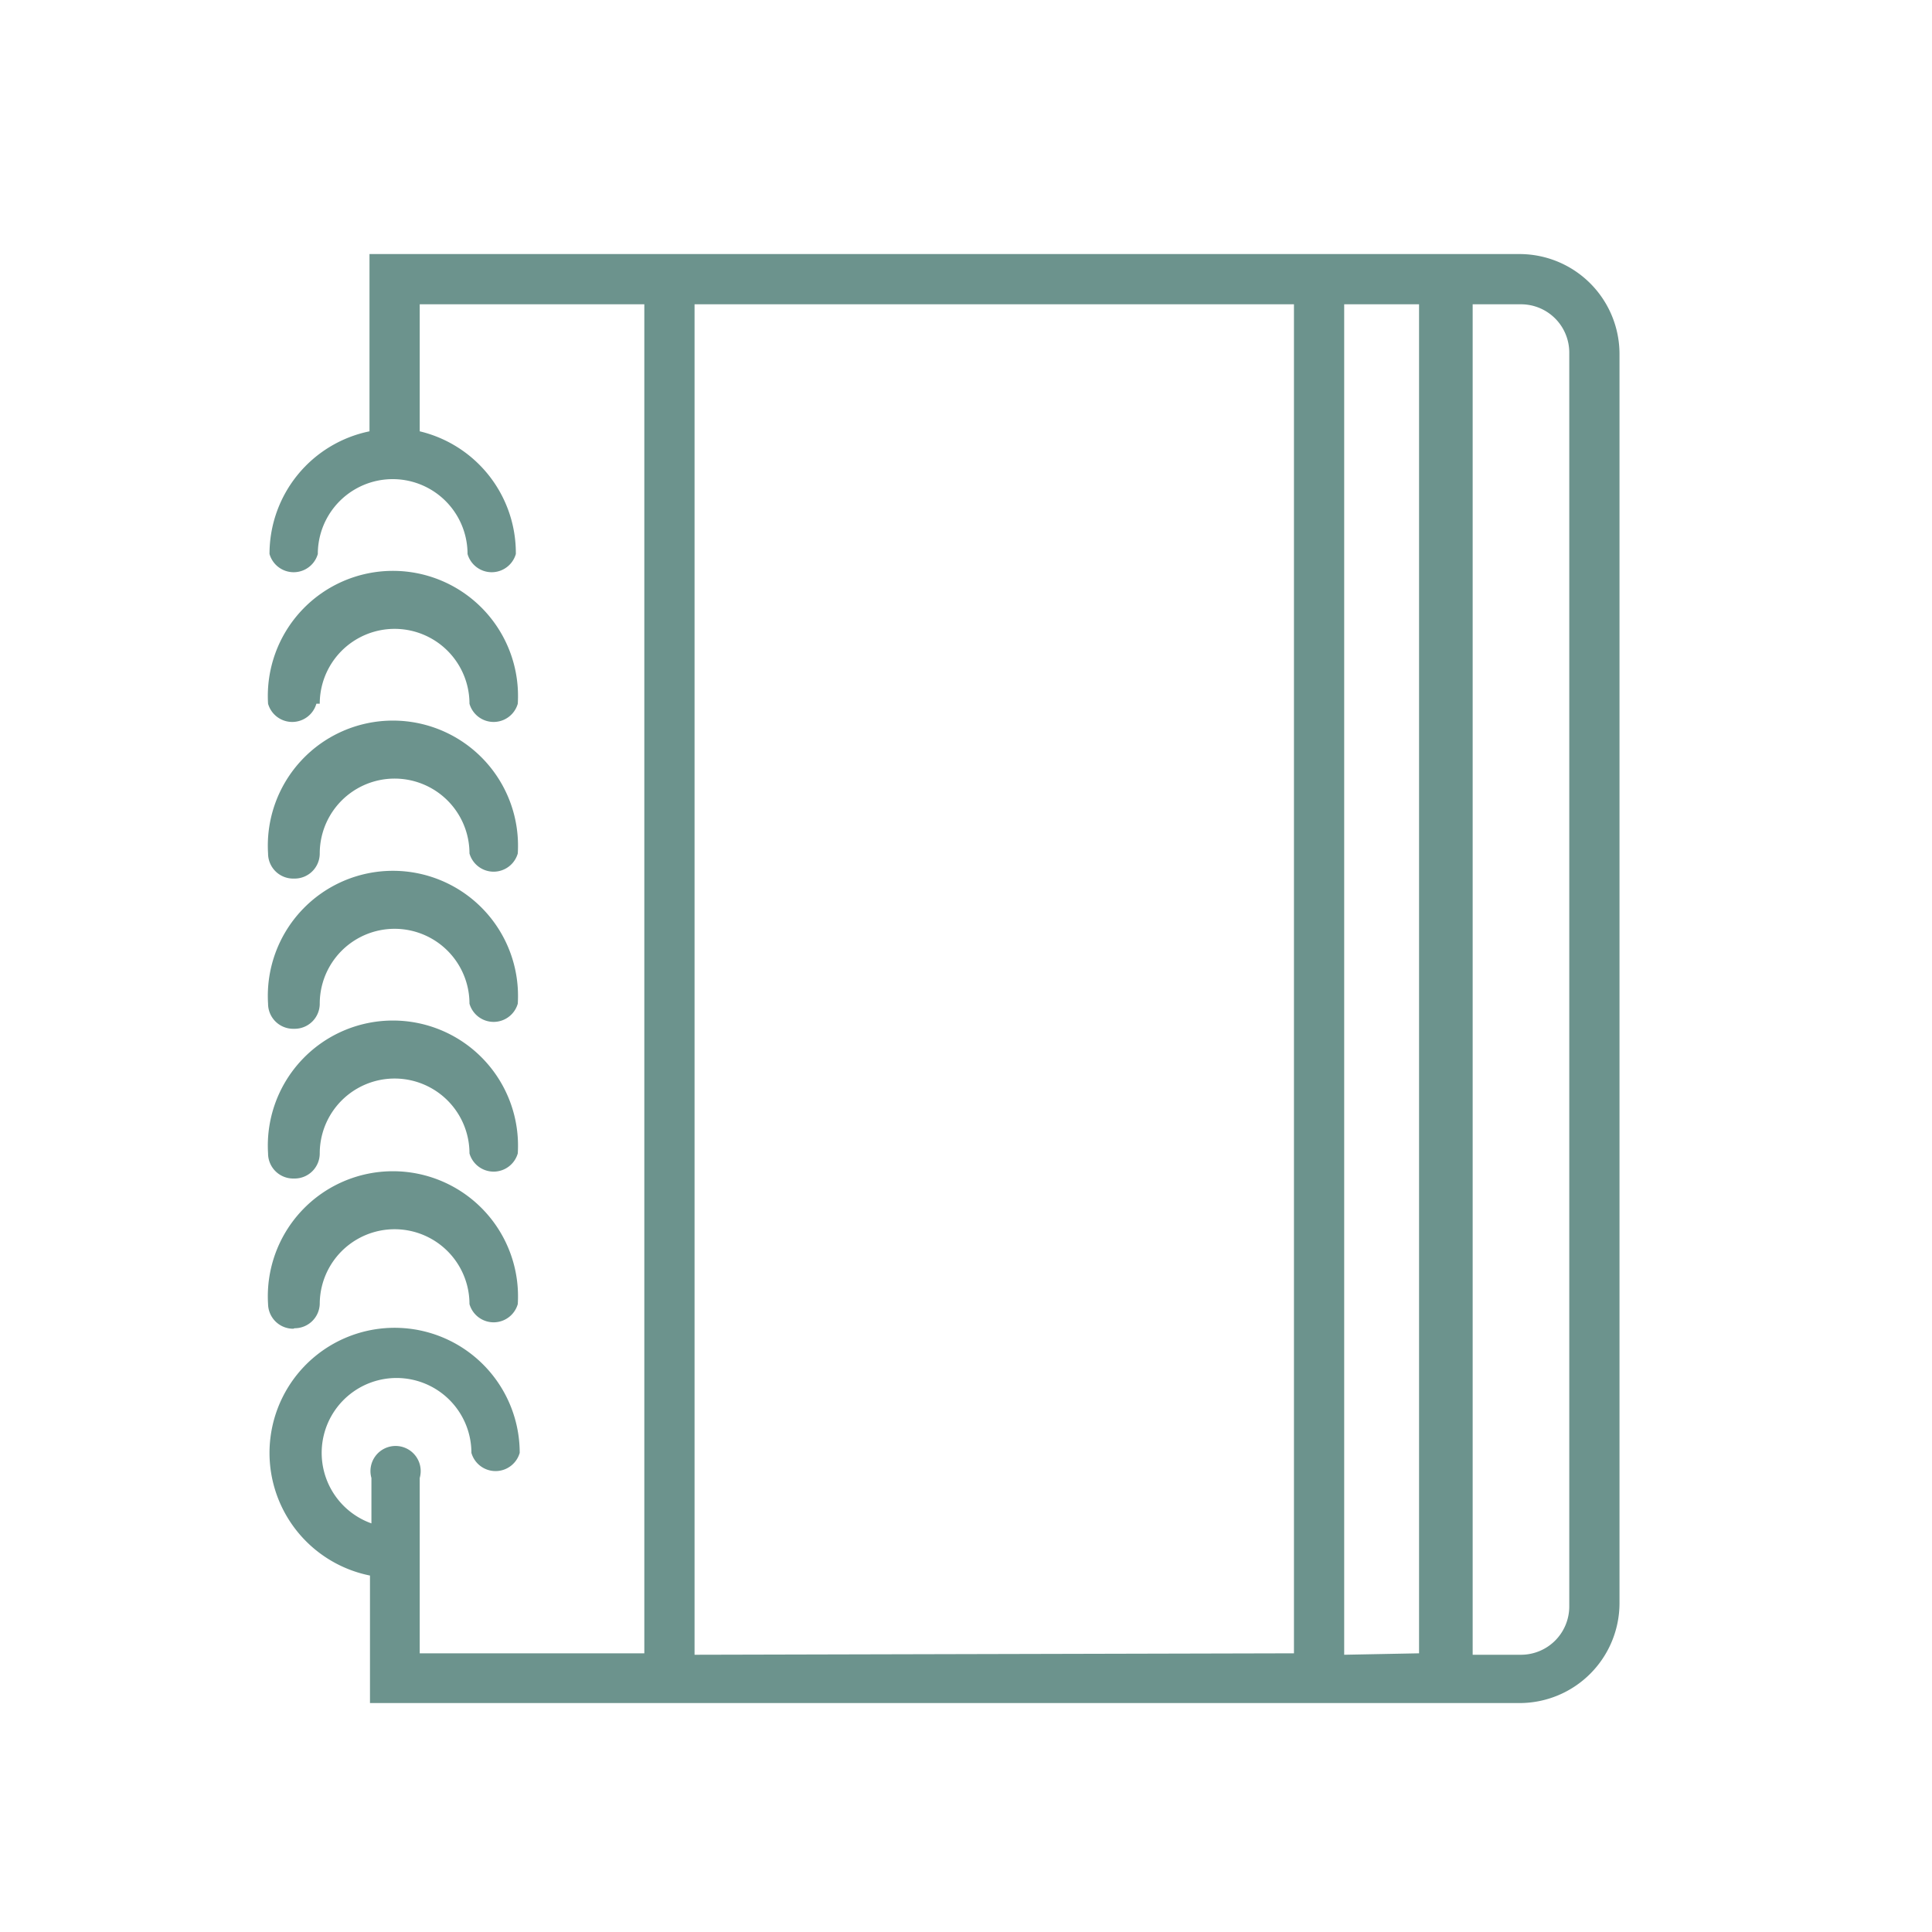 <svg id="Capa_1" data-name="Capa 1" xmlns="http://www.w3.org/2000/svg" viewBox="0 0 40 40"><defs><style>.cls-1{fill:#6c938d;}</style></defs><title>icon-selfCheck</title><path class="cls-1" d="M6.1,27.5A.52.52,0,0,0,6.62,27a1.55,1.55,0,1,1,3.1,0,.52.52,0,0,0,1,0,2.59,2.59,0,1,0-5.17,0,.52.52,0,0,0,.52.51Zm0,0"/><path class="cls-1" d="M6.1,24.4a.52.52,0,0,0,.52-.52,1.55,1.55,0,1,1,3.1,0,.52.52,0,0,0,1,0,2.59,2.59,0,1,0-5.17,0,.52.52,0,0,0,.52.52Zm0,0"/><path class="cls-1" d="M6.1,21.3a.52.52,0,0,0,.52-.52,1.55,1.55,0,0,1,3.1,0,.52.52,0,0,0,1,0,2.59,2.59,0,1,0-5.17,0,.52.52,0,0,0,.52.52Zm0,0"/><path class="cls-1" d="M6.1,18.19a.52.52,0,0,0,.52-.52,1.55,1.55,0,0,1,3.1,0,.52.52,0,0,0,1,0,2.59,2.59,0,1,0-5.17,0,.52.52,0,0,0,.52.52Zm0,0"/><path class="cls-1" d="M6.62,14.57a1.55,1.55,0,1,1,3.1,0,.52.52,0,0,0,1,0,2.59,2.59,0,1,0-5.17,0,.52.52,0,0,0,1,0Zm0,0"/><path class="cls-1" d="M31.45,5.26H7.65V8.93a2.59,2.59,0,0,0-2.07,2.54.52.52,0,0,0,1,0,1.55,1.55,0,1,1,3.1,0,.52.52,0,0,0,1,0A2.59,2.59,0,0,0,8.69,8.93V6.3h4.65V34.23H8.69V30.6a.52.52,0,1,0-1,0v.94a1.55,1.55,0,1,1,2.07-1.46.52.52,0,0,0,1,0,2.59,2.59,0,1,0-3.1,2.54v2.64h23.8a2.07,2.07,0,0,0,2.07-2.07V7.33a2.07,2.07,0,0,0-2.07-2.07Zm-17.07,29V6.3H26.79V34.23Zm13.45,0V6.3h1.55V34.23Zm4.66-1a1,1,0,0,1-1,1h-1V6.3h1a1,1,0,0,1,1,1Zm0,0"/></svg>